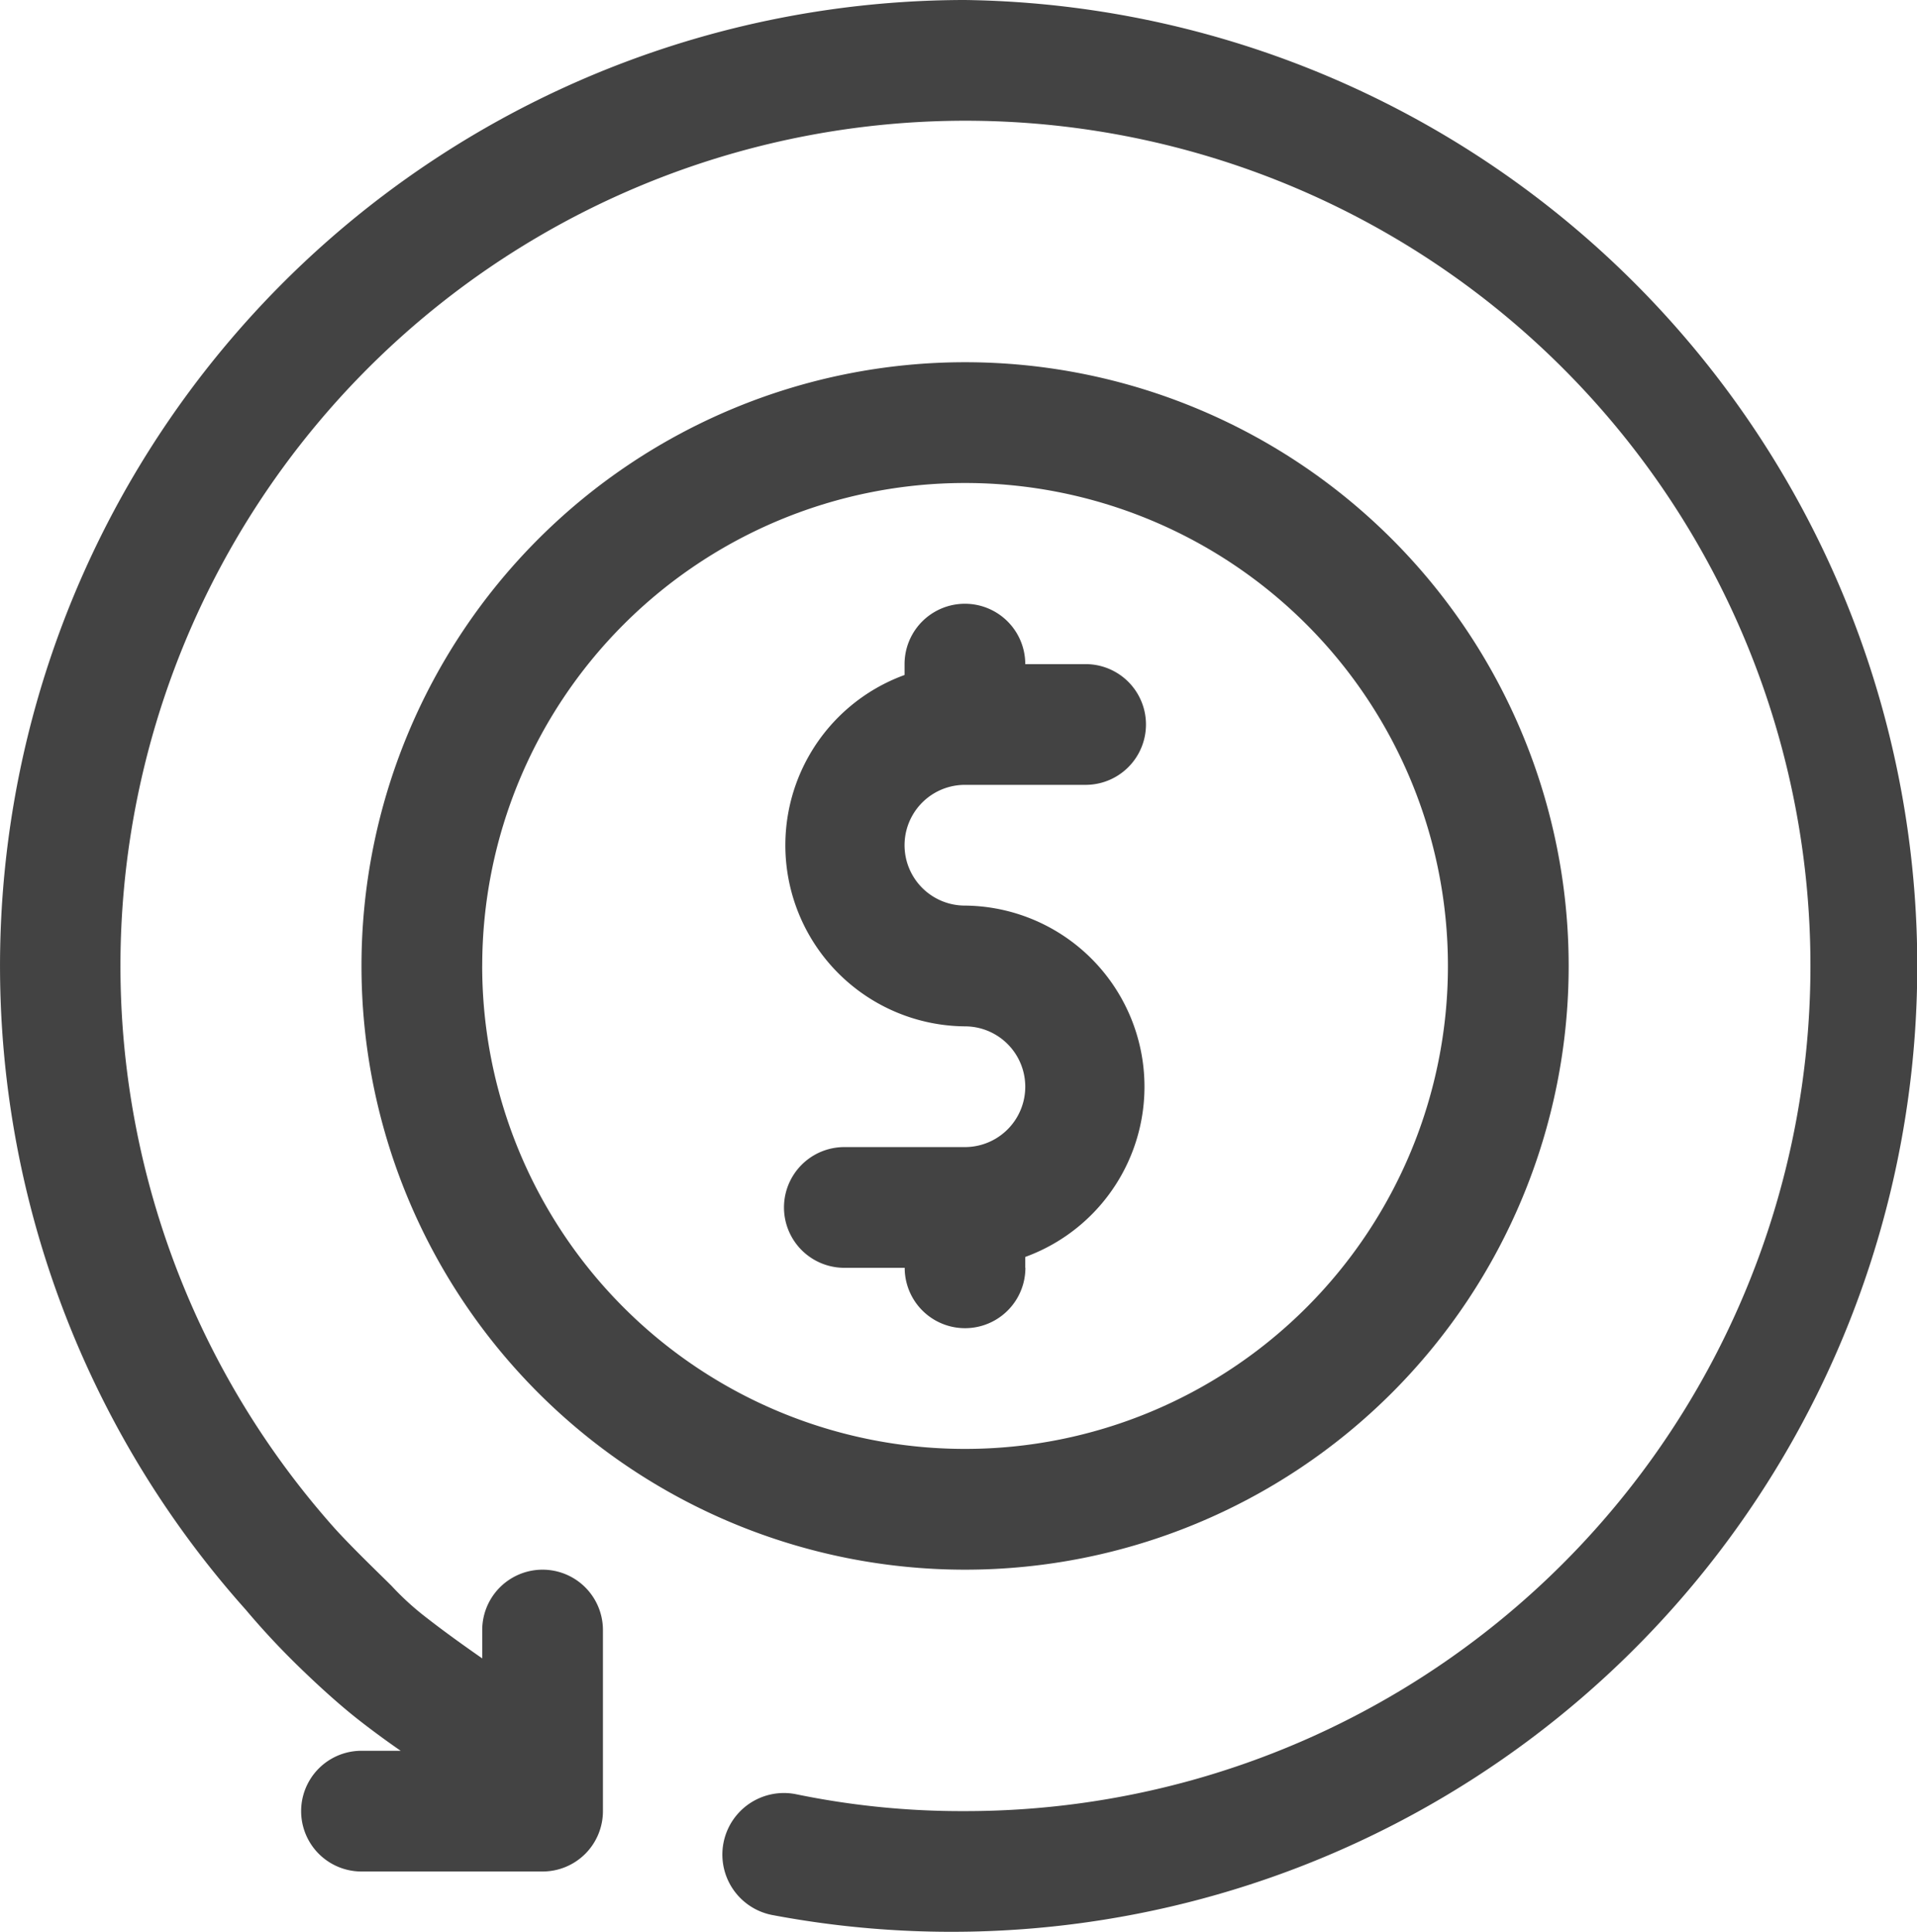 <svg xmlns="http://www.w3.org/2000/svg" width="58" height="58.436" viewBox="0 0 58 58.436">
  <g id="_27._Return" data-name="27. Return" transform="translate(-0.011)">
    <path id="Tracé_44" data-name="Tracé 44" d="M29.209,0A29.219,29.219,0,0,0,7.441,48.686a23.74,23.74,0,0,0,1.826,1.936c.4.383.822.767,1.26,1.132s1.077.84,1.607,1.205H10.948a1.826,1.826,0,0,0,0,3.652h5.479a1.826,1.826,0,0,0,1.826-1.826V49.307a1.826,1.826,0,1,0-3.652,0v.858c-.548-.383-1.114-.785-1.7-1.242a8.331,8.331,0,0,1-1.041-.95c-.329-.329-1.15-1.114-1.7-1.717a25.566,25.566,0,1,1,19.047,8.528,24.781,24.781,0,0,1-5.113-.511,1.862,1.862,0,1,0-.73,3.652A29.219,29.219,0,1,0,29.209,0Z" transform="translate(0 0)" fill="#434343"/>
    <path id="Tracé_45" data-name="Tracé 45" d="M42.524,24.262A18.262,18.262,0,1,0,24.262,42.524,18.262,18.262,0,0,0,42.524,24.262Zm-32.871,0A14.609,14.609,0,1,1,24.262,38.871,14.609,14.609,0,0,1,9.652,24.262Z" transform="translate(4.948 4.957)" fill="#434343"/>
    <path id="Tracé_46" data-name="Tracé 46" d="M20.3,30.088v-.329a5.479,5.479,0,0,0-1.826-10.628,1.826,1.826,0,0,1,0-3.652h3.652a1.826,1.826,0,0,0,0-3.652H20.3a1.826,1.826,0,0,0-3.652,0v.329a5.479,5.479,0,0,0,1.826,10.628,1.826,1.826,0,1,1,0,3.652H14.826a1.826,1.826,0,1,0,0,3.652h1.826a1.826,1.826,0,0,0,3.652,0Z" transform="translate(10.731 8.262)" fill="#434343"/>
  </g>
</svg>
